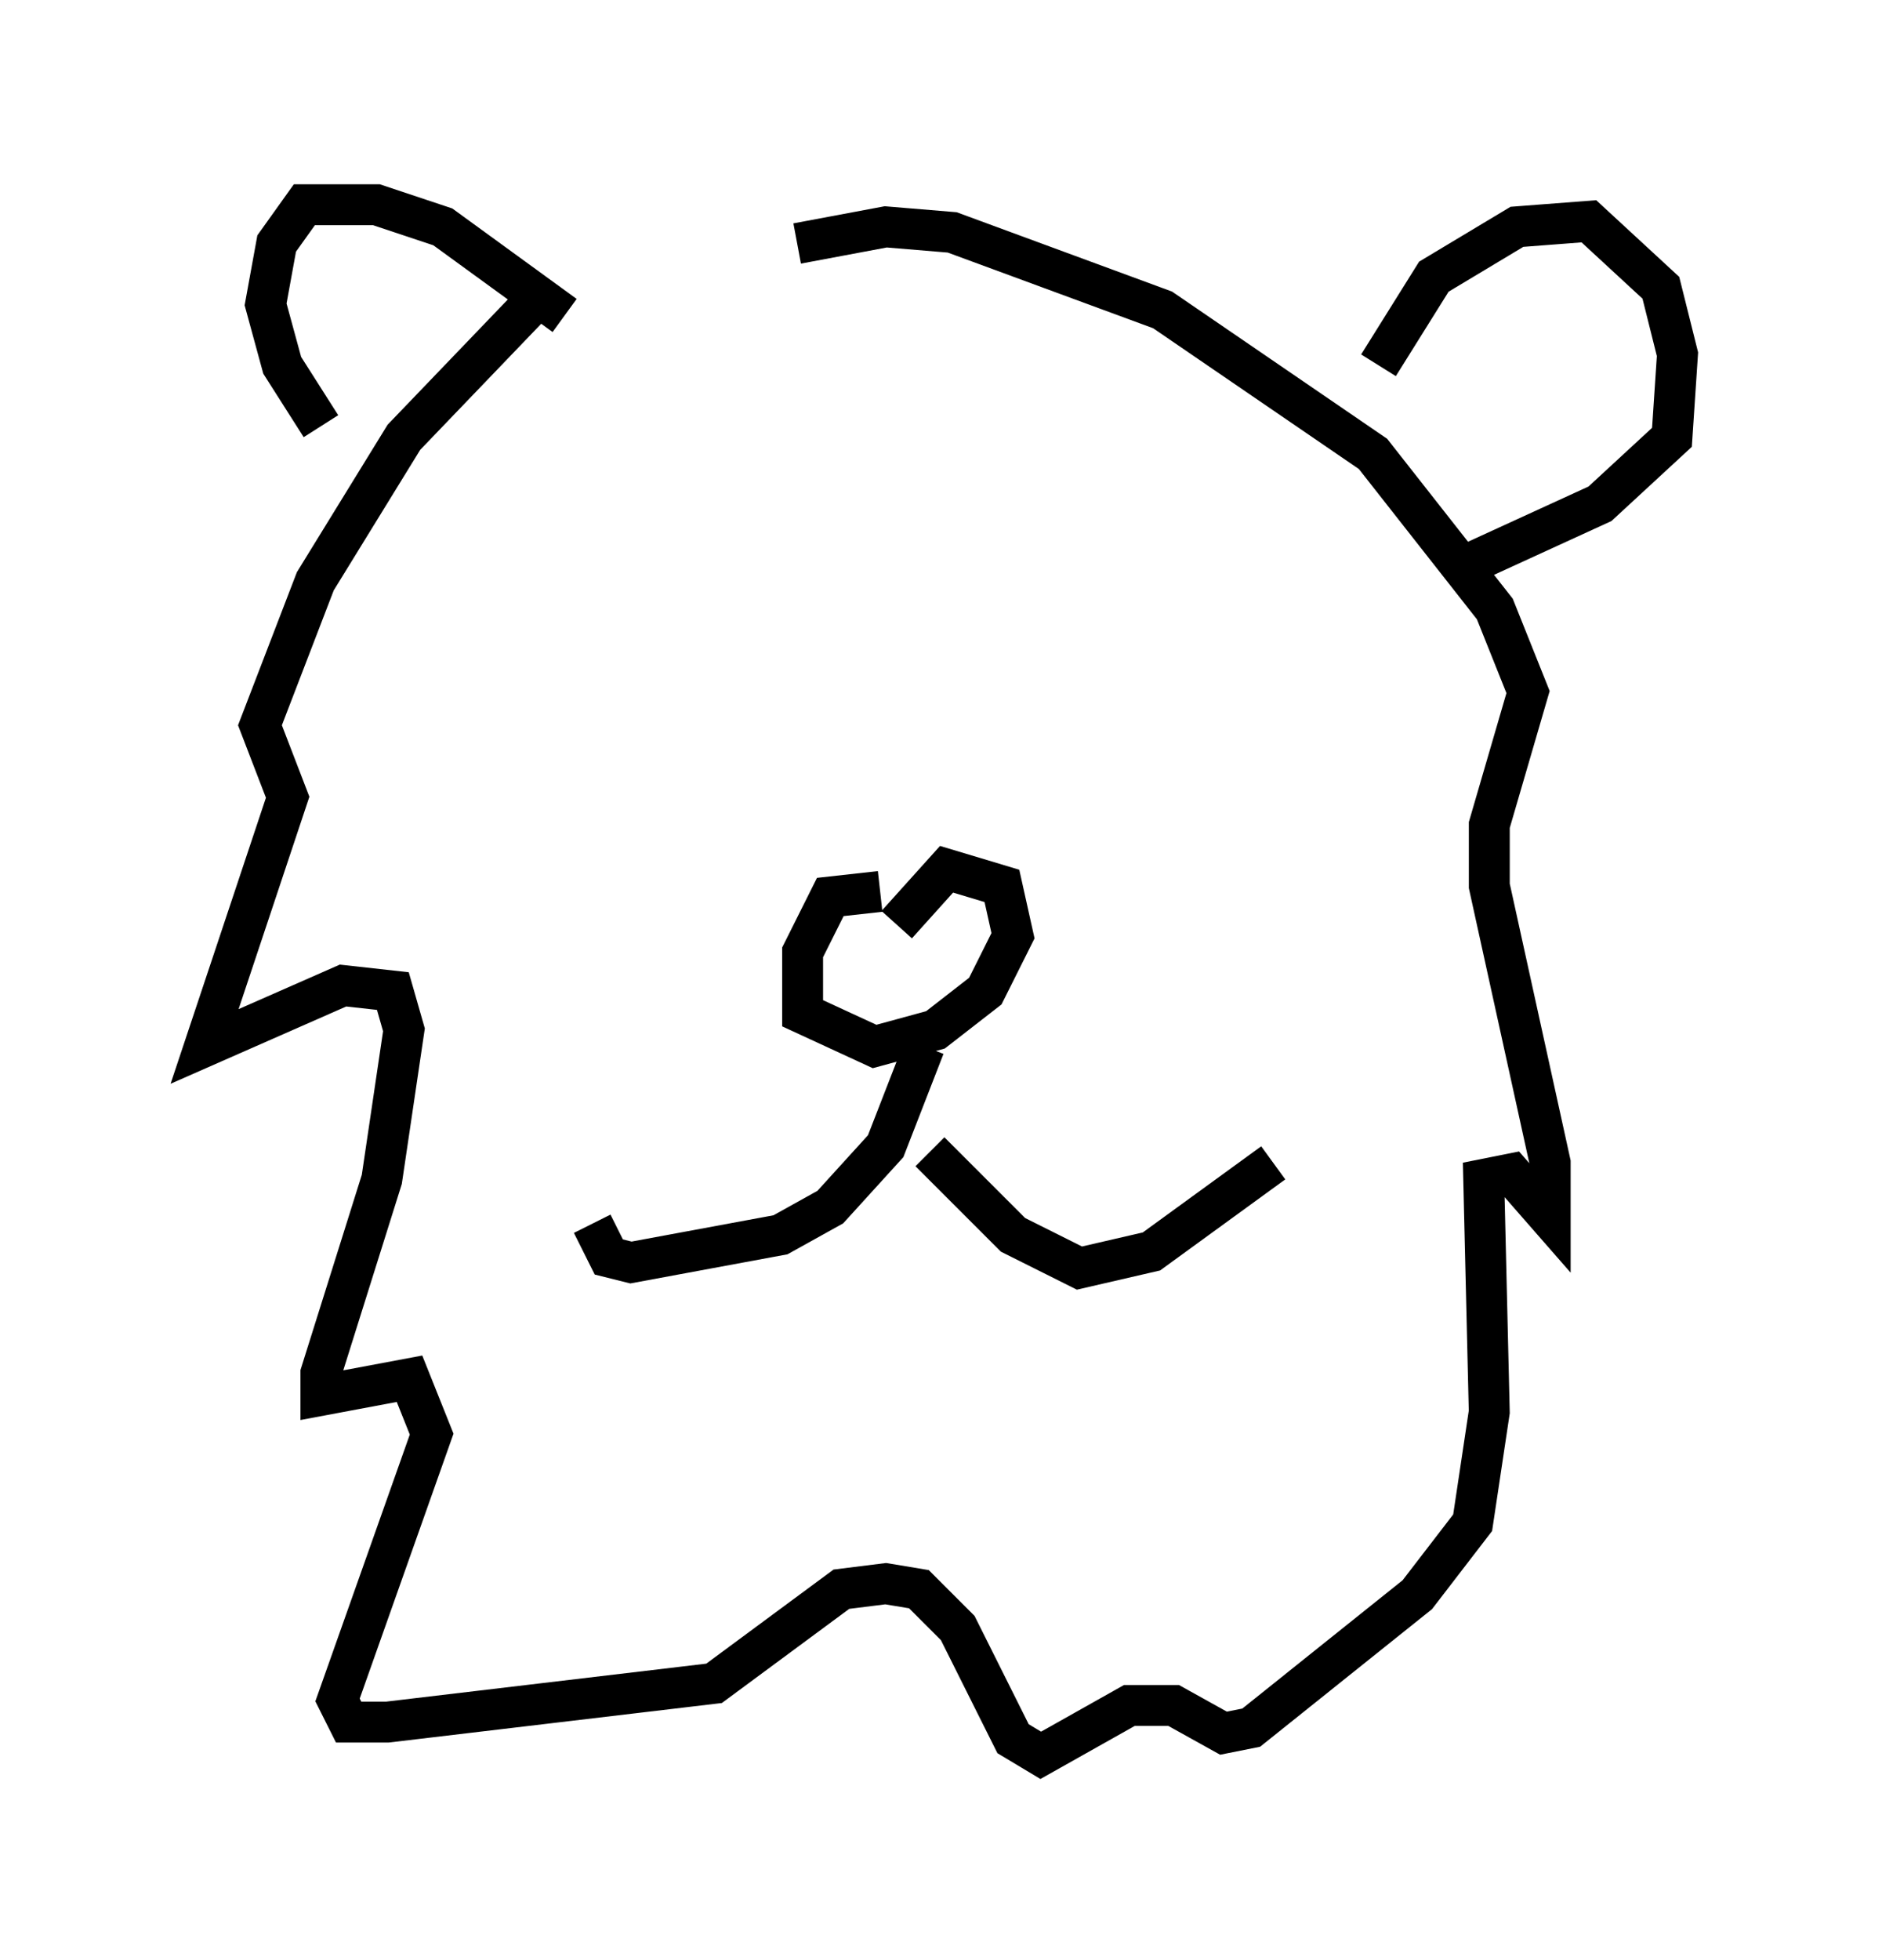 <?xml version="1.0" encoding="utf-8" ?>
<svg baseProfile="full" height="47.889" version="1.1" width="45.994" xmlns="http://www.w3.org/2000/svg" xmlns:ev="http://www.w3.org/2001/xml-events" xmlns:xlink="http://www.w3.org/1999/xlink"><defs /><rect fill="white" height="47.889" width="45.994" x="0" y="0" /><path d="M16.231, 5.677 m-3.112, 1.624 l-3.248, 3.383 -2.165, 3.518 l-1.353, 3.518 0.677, 1.759 l-2.03, 6.089 3.383, -1.488 l1.218, 0.135 0.271, 0.947 l-0.541, 3.654 -1.488, 4.736 l0.0, 0.541 2.165, -0.406 l0.541, 1.353 -2.3, 6.495 l0.271, 0.541 0.947, 0.0 l7.984, -0.947 3.112, -2.3 l1.083, -0.135 0.812, 0.135 l0.947, 0.947 1.353, 2.706 l0.677, 0.406 2.165, -1.218 l1.083, 0.0 1.218, 0.677 l0.677, -0.135 4.059, -3.248 l1.353, -1.759 0.406, -2.706 l-0.135, -5.683 0.677, -0.135 l0.947, 1.083 0.0, -1.353 l-1.488, -6.766 0.0, -1.488 l0.947, -3.248 -0.812, -2.03 l-2.977, -3.789 -5.142, -3.518 l-5.142, -1.894 -1.624, -0.135 l-2.165, 0.406 m-5.683, 1.759 l-2.977, -2.165 -1.624, -0.541 l-1.759, 0.0 -0.677, 0.947 l-0.271, 1.488 0.406, 1.488 l0.947, 1.488 m25.845, -1.488 l1.353, -2.165 2.03, -1.218 l1.759, -0.135 1.759, 1.624 l0.406, 1.624 -0.135, 2.03 l-1.759, 1.624 -3.248, 1.488 m-14.344, 7.984 l-1.218, 0.135 -0.677, 1.353 l0.0, 1.488 1.759, 0.812 l1.488, -0.406 1.218, -0.947 l0.677, -1.353 -0.271, -1.218 l-1.353, -0.406 -1.218, 1.353 m0.677, 2.977 l-0.947, 2.436 -1.353, 1.488 l-1.218, 0.677 -3.654, 0.677 l-0.541, -0.135 -0.406, -0.812 m8.254, -1.759 l2.03, 2.03 1.624, 0.812 l1.759, -0.406 2.977, -2.165 " fill="none" stroke="black" stroke-width="1" /></svg>